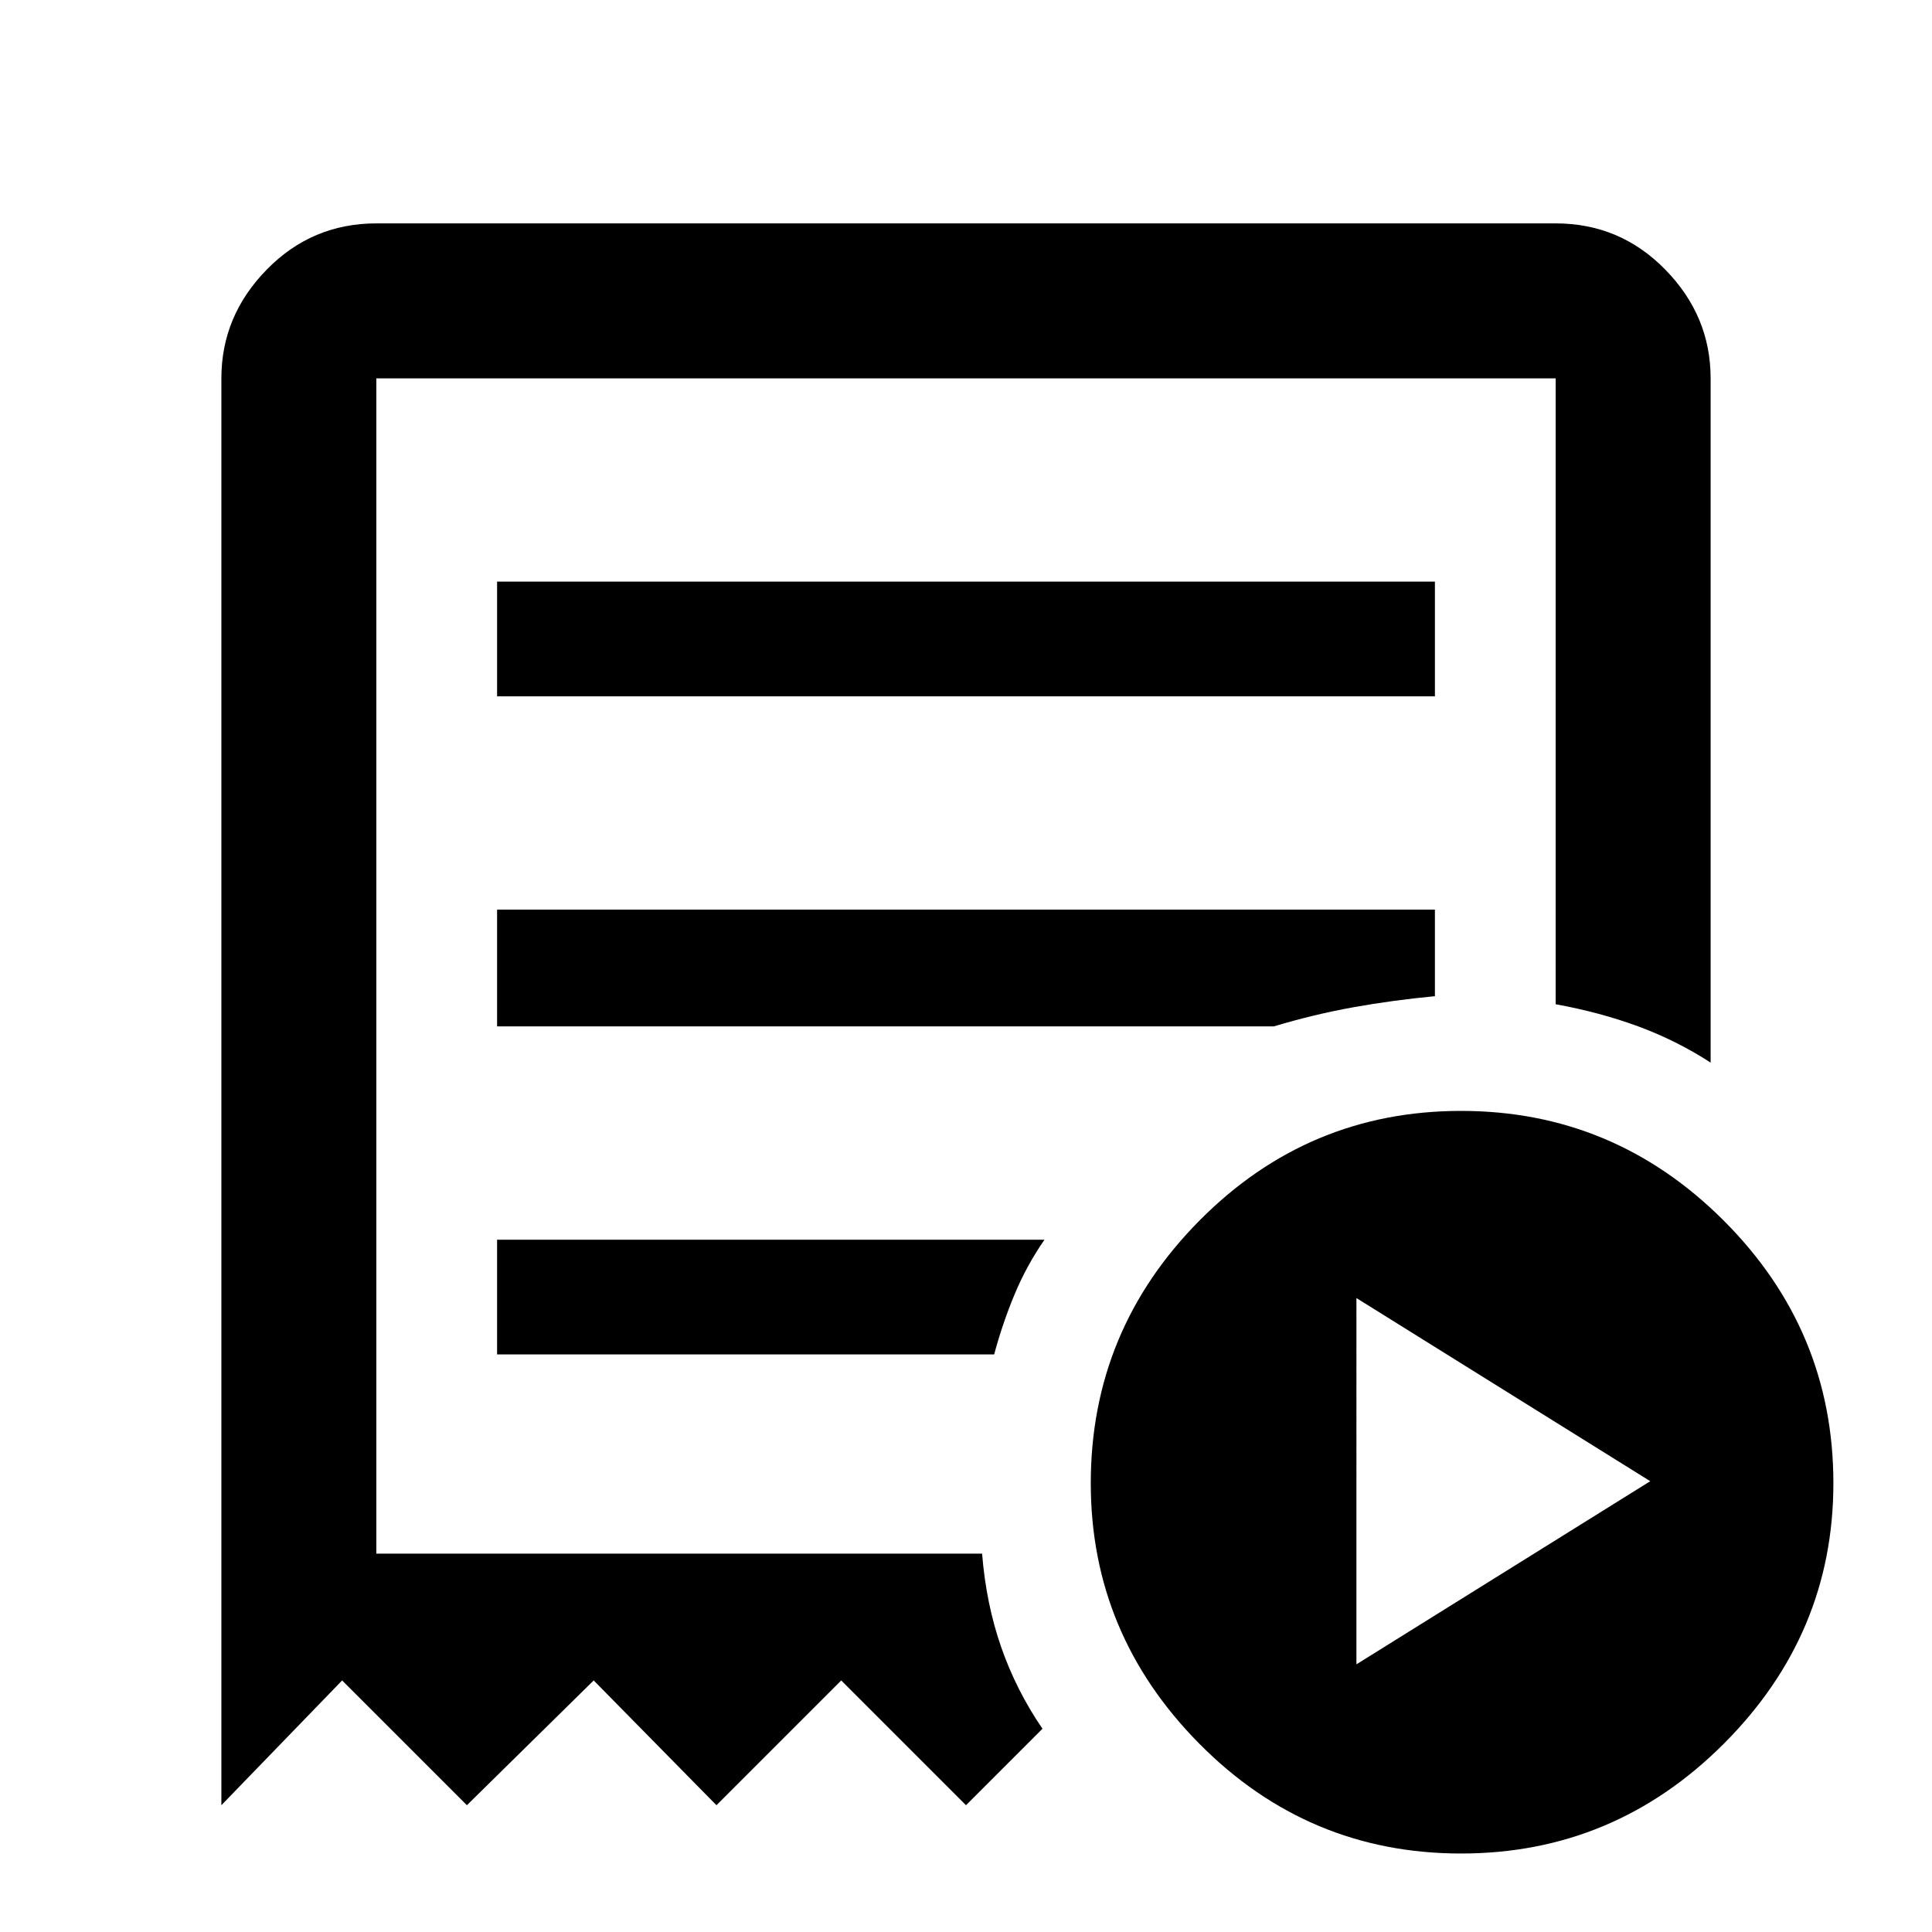 <svg xmlns="http://www.w3.org/2000/svg" height="48" width="48"><path d="M33.7 41.35 41 36.8l-7.3-4.55ZM12.35 17.3h23.3v-2.85h-23.3ZM36.3 46.05q-3.8 0-6.5-2.725t-2.7-6.475q0-3.8 2.7-6.525 2.7-2.725 6.5-2.725t6.525 2.725q2.725 2.725 2.725 6.525 0 3.75-2.725 6.475Q40.1 46.05 36.3 46.05Zm-30.8-1.2V9.4q0-1.55 1.125-2.7Q7.75 5.55 9.35 5.55h29.3q1.6 0 2.725 1.15T42.5 9.4v17q-.85-.55-1.8-.9-.95-.35-2.05-.55V9.4H9.35v29.2H24.4q.1 1.25.475 2.325Q25.25 42 25.9 42.95l-1.9 1.9-3.1-3.1-3.1 3.1-3.05-3.1-3.15 3.1-3.1-3.1Zm6.85-11.2H24.7q.2-.75.5-1.475.3-.725.75-1.375h-13.6Zm0-8.15h19.3q1-.3 1.975-.475.975-.175 2.025-.275V22.6h-23.3Zm-3 13.1V9.4v29.2Z"/></svg>